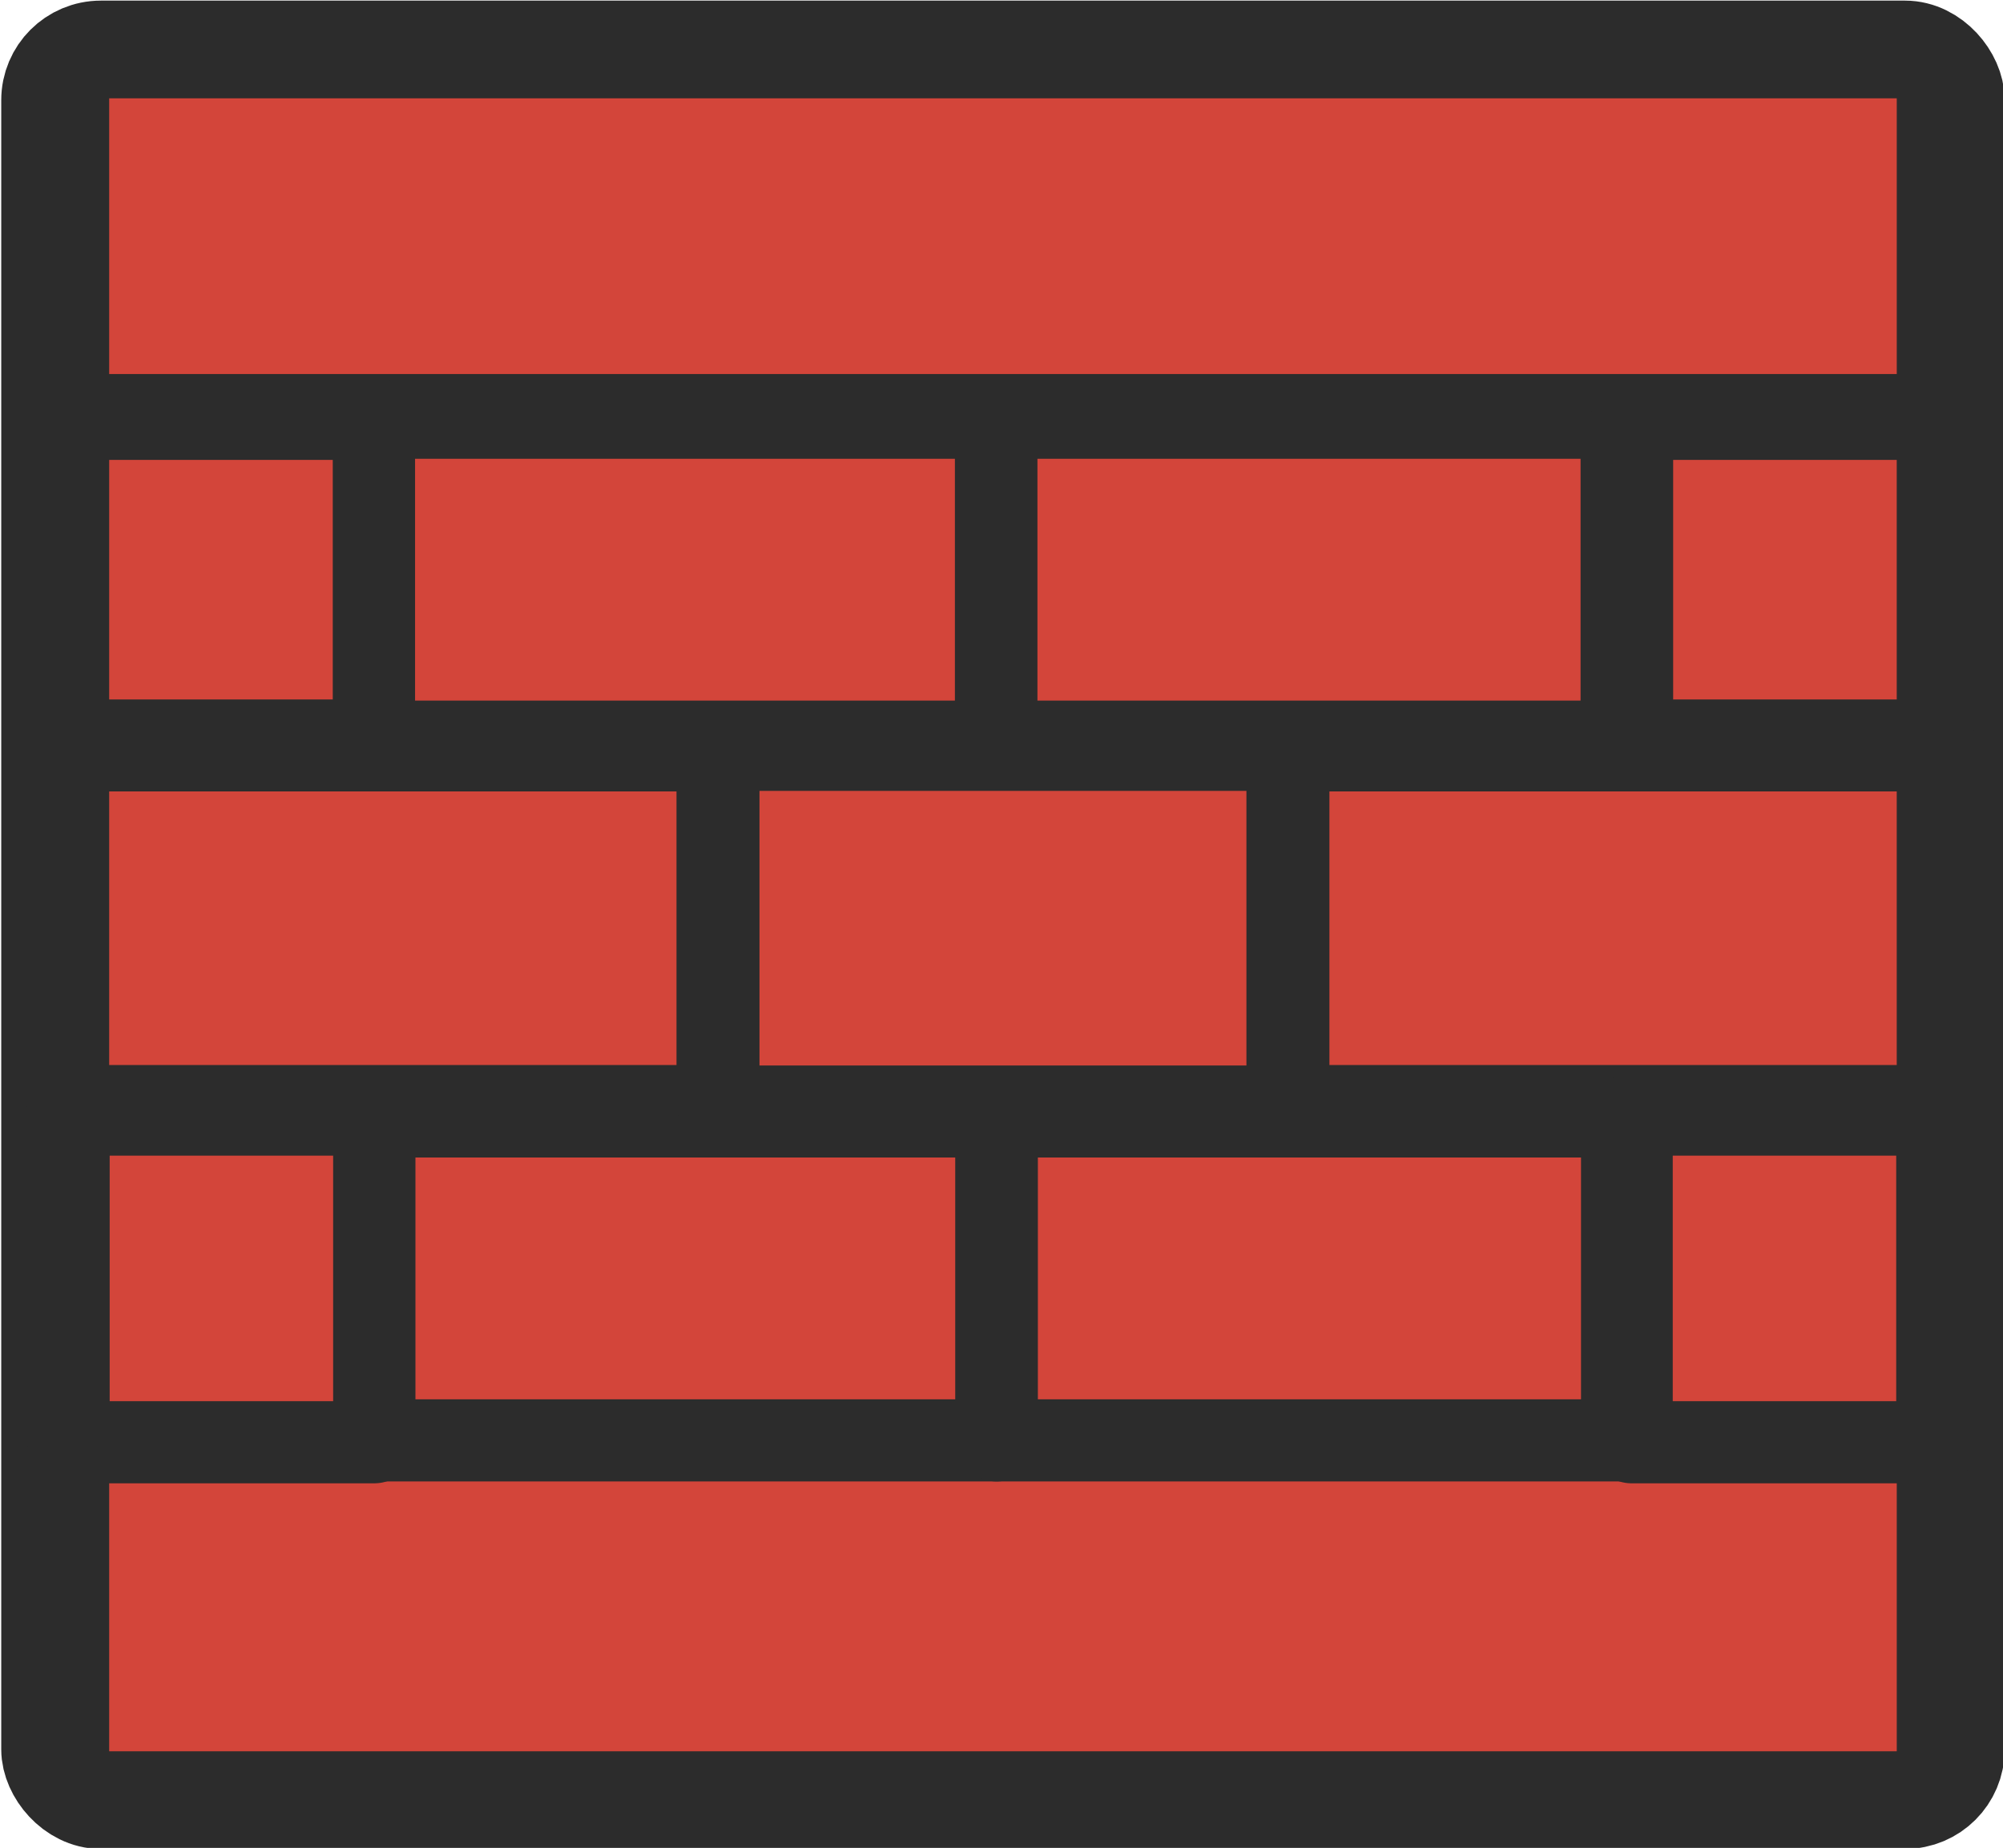 <?xml version="1.0" encoding="UTF-8" standalone="no"?>
<svg
   xmlns:dc="http://purl.org/dc/elements/1.1/"
   xmlns:cc="http://creativecommons.org/ns#"
   xmlns:rdf="http://www.w3.org/1999/02/22-rdf-syntax-ns#"
   xmlns:svg="http://www.w3.org/2000/svg"
   xmlns="http://www.w3.org/2000/svg"
   width="44.763mm"
   height="41.305mm"
   viewBox="0 0 158.609 146.357"
   id="svg4294"
   version="1.1">
  <defs
     id="defs4296" />
  <g
     id="g70"
     transform="matrix(1.738,0,0,1.735,-443.494,-198.114)">
    <rect
       style="opacity:1;fill:#d3453a;fill-opacity:1;stroke:#2c2c2c;stroke-width:4.687;stroke-linecap:round;stroke-linejoin:miter;stroke-miterlimit:3.875;stroke-dasharray:none;stroke-opacity:1"
       id="rect6782-4-65-3-0-6"
       width="86.592"
       height="79.689"
       x="257.575"
       y="116.558"
       ry="2.199" />
    <g
       id="g931-3"
       transform="translate(-228.419,39.674)"
       style="stroke:#2c2c2c;stroke-opacity:1">
      <rect
         style="opacity:1;fill:#d3453a;fill-opacity:1;stroke:#2c2c2c;stroke-width:3.75;stroke-linecap:round;stroke-linejoin:round;stroke-miterlimit:3.875;stroke-dasharray:none;stroke-opacity:1"
         id="rect5963-5"
         width="85.195"
         height="16.335"
         x="486.693"
         y="77.126" />
      <rect
         style="display:inline;opacity:1;fill:#d3453a;fill-opacity:1;stroke:#2c2c2c;stroke-width:3.75;stroke-linecap:round;stroke-linejoin:round;stroke-miterlimit:3.875;stroke-dasharray:none;stroke-opacity:1"
         id="rect5963-6-3"
         width="85.195"
         height="16.335"
         x="486.693"
         y="139.997" />
      <rect
         style="display:inline;opacity:1;fill:#d3453a;fill-opacity:1;stroke:#2c2c2c;stroke-width:3.75;stroke-linecap:round;stroke-linejoin:round;stroke-miterlimit:3.875;stroke-dasharray:none;stroke-opacity:1"
         id="rect5963-6-2-5"
         width="29.598"
         height="16.239"
         x="486.693"
         y="108.765" />
      <rect
         style="display:inline;opacity:1;fill:#d3453a;fill-opacity:1;stroke:#2c2c2c;stroke-width:3.75;stroke-linecap:round;stroke-linejoin:round;stroke-miterlimit:3.875;stroke-dasharray:none;stroke-opacity:1"
         id="rect5963-6-2-9-6"
         width="28.496"
         height="14.79"
         x="500.479"
         y="93.58" />
      <rect
         style="display:inline;opacity:1;fill:#d3453a;fill-opacity:1;stroke:#2c2c2c;stroke-width:3.75;stroke-linecap:round;stroke-linejoin:round;stroke-miterlimit:3.875;stroke-dasharray:none;stroke-opacity:1"
         id="rect5963-6-2-9-2-2"
         width="13.937"
         height="14.687"
         x="486.693"
         y="93.632" />
      <rect
         style="display:inline;opacity:1;fill:#d3453a;fill-opacity:1;stroke:#2c2c2c;stroke-width:3.75;stroke-linecap:round;stroke-linejoin:round;stroke-miterlimit:3.875;stroke-dasharray:none;stroke-opacity:1"
         id="rect5963-6-2-9-3-9"
         width="28.496"
         height="14.79"
         x="528.986"
         y="93.58" />
      <rect
         style="display:inline;opacity:1;fill:#d3453a;fill-opacity:1;stroke:#2c2c2c;stroke-width:3.75;stroke-linecap:round;stroke-linejoin:round;stroke-miterlimit:3.875;stroke-dasharray:none;stroke-opacity:1"
         id="rect5963-6-2-9-2-9-1"
         width="13.937"
         height="14.687"
         x="557.95"
         y="93.632" />
      <rect
         style="display:inline;opacity:1;fill:#d3453a;fill-opacity:1;stroke:#2c2c2c;stroke-width:3.75;stroke-linecap:round;stroke-linejoin:round;stroke-miterlimit:3.875;stroke-dasharray:none;stroke-opacity:1"
         id="rect5963-6-2-2-2"
         width="29.598"
         height="16.239"
         x="542.289"
         y="108.765" />
      <rect
         style="display:inline;opacity:1;fill:#d3453a;fill-opacity:1;stroke:#2c2c2c;stroke-width:3.75;stroke-linecap:round;stroke-linejoin:round;stroke-miterlimit:3.875;stroke-dasharray:none;stroke-opacity:1"
         id="rect5963-6-2-9-8-7"
         width="28.496"
         height="14.79"
         x="500.499"
         y="125.476" />
      <rect
         style="display:inline;opacity:1;fill:#d3453a;fill-opacity:1;stroke:#2c2c2c;stroke-width:3.75;stroke-linecap:round;stroke-linejoin:round;stroke-miterlimit:3.875;stroke-dasharray:none;stroke-opacity:1"
         id="rect5963-6-2-9-2-97-0"
         width="13.931"
         height="14.957"
         x="486.716"
         y="125.393" />
      <rect
         style="display:inline;opacity:1;fill:#d3453a;fill-opacity:1;stroke:#2c2c2c;stroke-width:3.75;stroke-linecap:round;stroke-linejoin:round;stroke-miterlimit:3.875;stroke-dasharray:none;stroke-opacity:1"
         id="rect5963-6-2-9-3-3-9"
         width="28.496"
         height="14.79"
         x="529.006"
         y="125.476" />
      <rect
         style="display:inline;opacity:1;fill:#d3453a;fill-opacity:1;stroke:#2c2c2c;stroke-width:3.75;stroke-linecap:round;stroke-linejoin:round;stroke-miterlimit:3.875;stroke-dasharray:none;stroke-opacity:1"
         id="rect5963-6-2-9-2-9-6-3"
         width="13.931"
         height="14.957"
         x="557.932"
         y="125.393" />
      <rect
         style="display:inline;opacity:1;fill:#d3453a;fill-opacity:1;stroke:#2c2c2c;stroke-width:3.75;stroke-linecap:round;stroke-linejoin:round;stroke-miterlimit:3.875;stroke-dasharray:none;stroke-opacity:1"
         id="rect5963-6-2-1-6"
         width="25.936"
         height="16.287"
         x="516.322"
         y="108.741" />
    </g>
  </g>
</svg>
